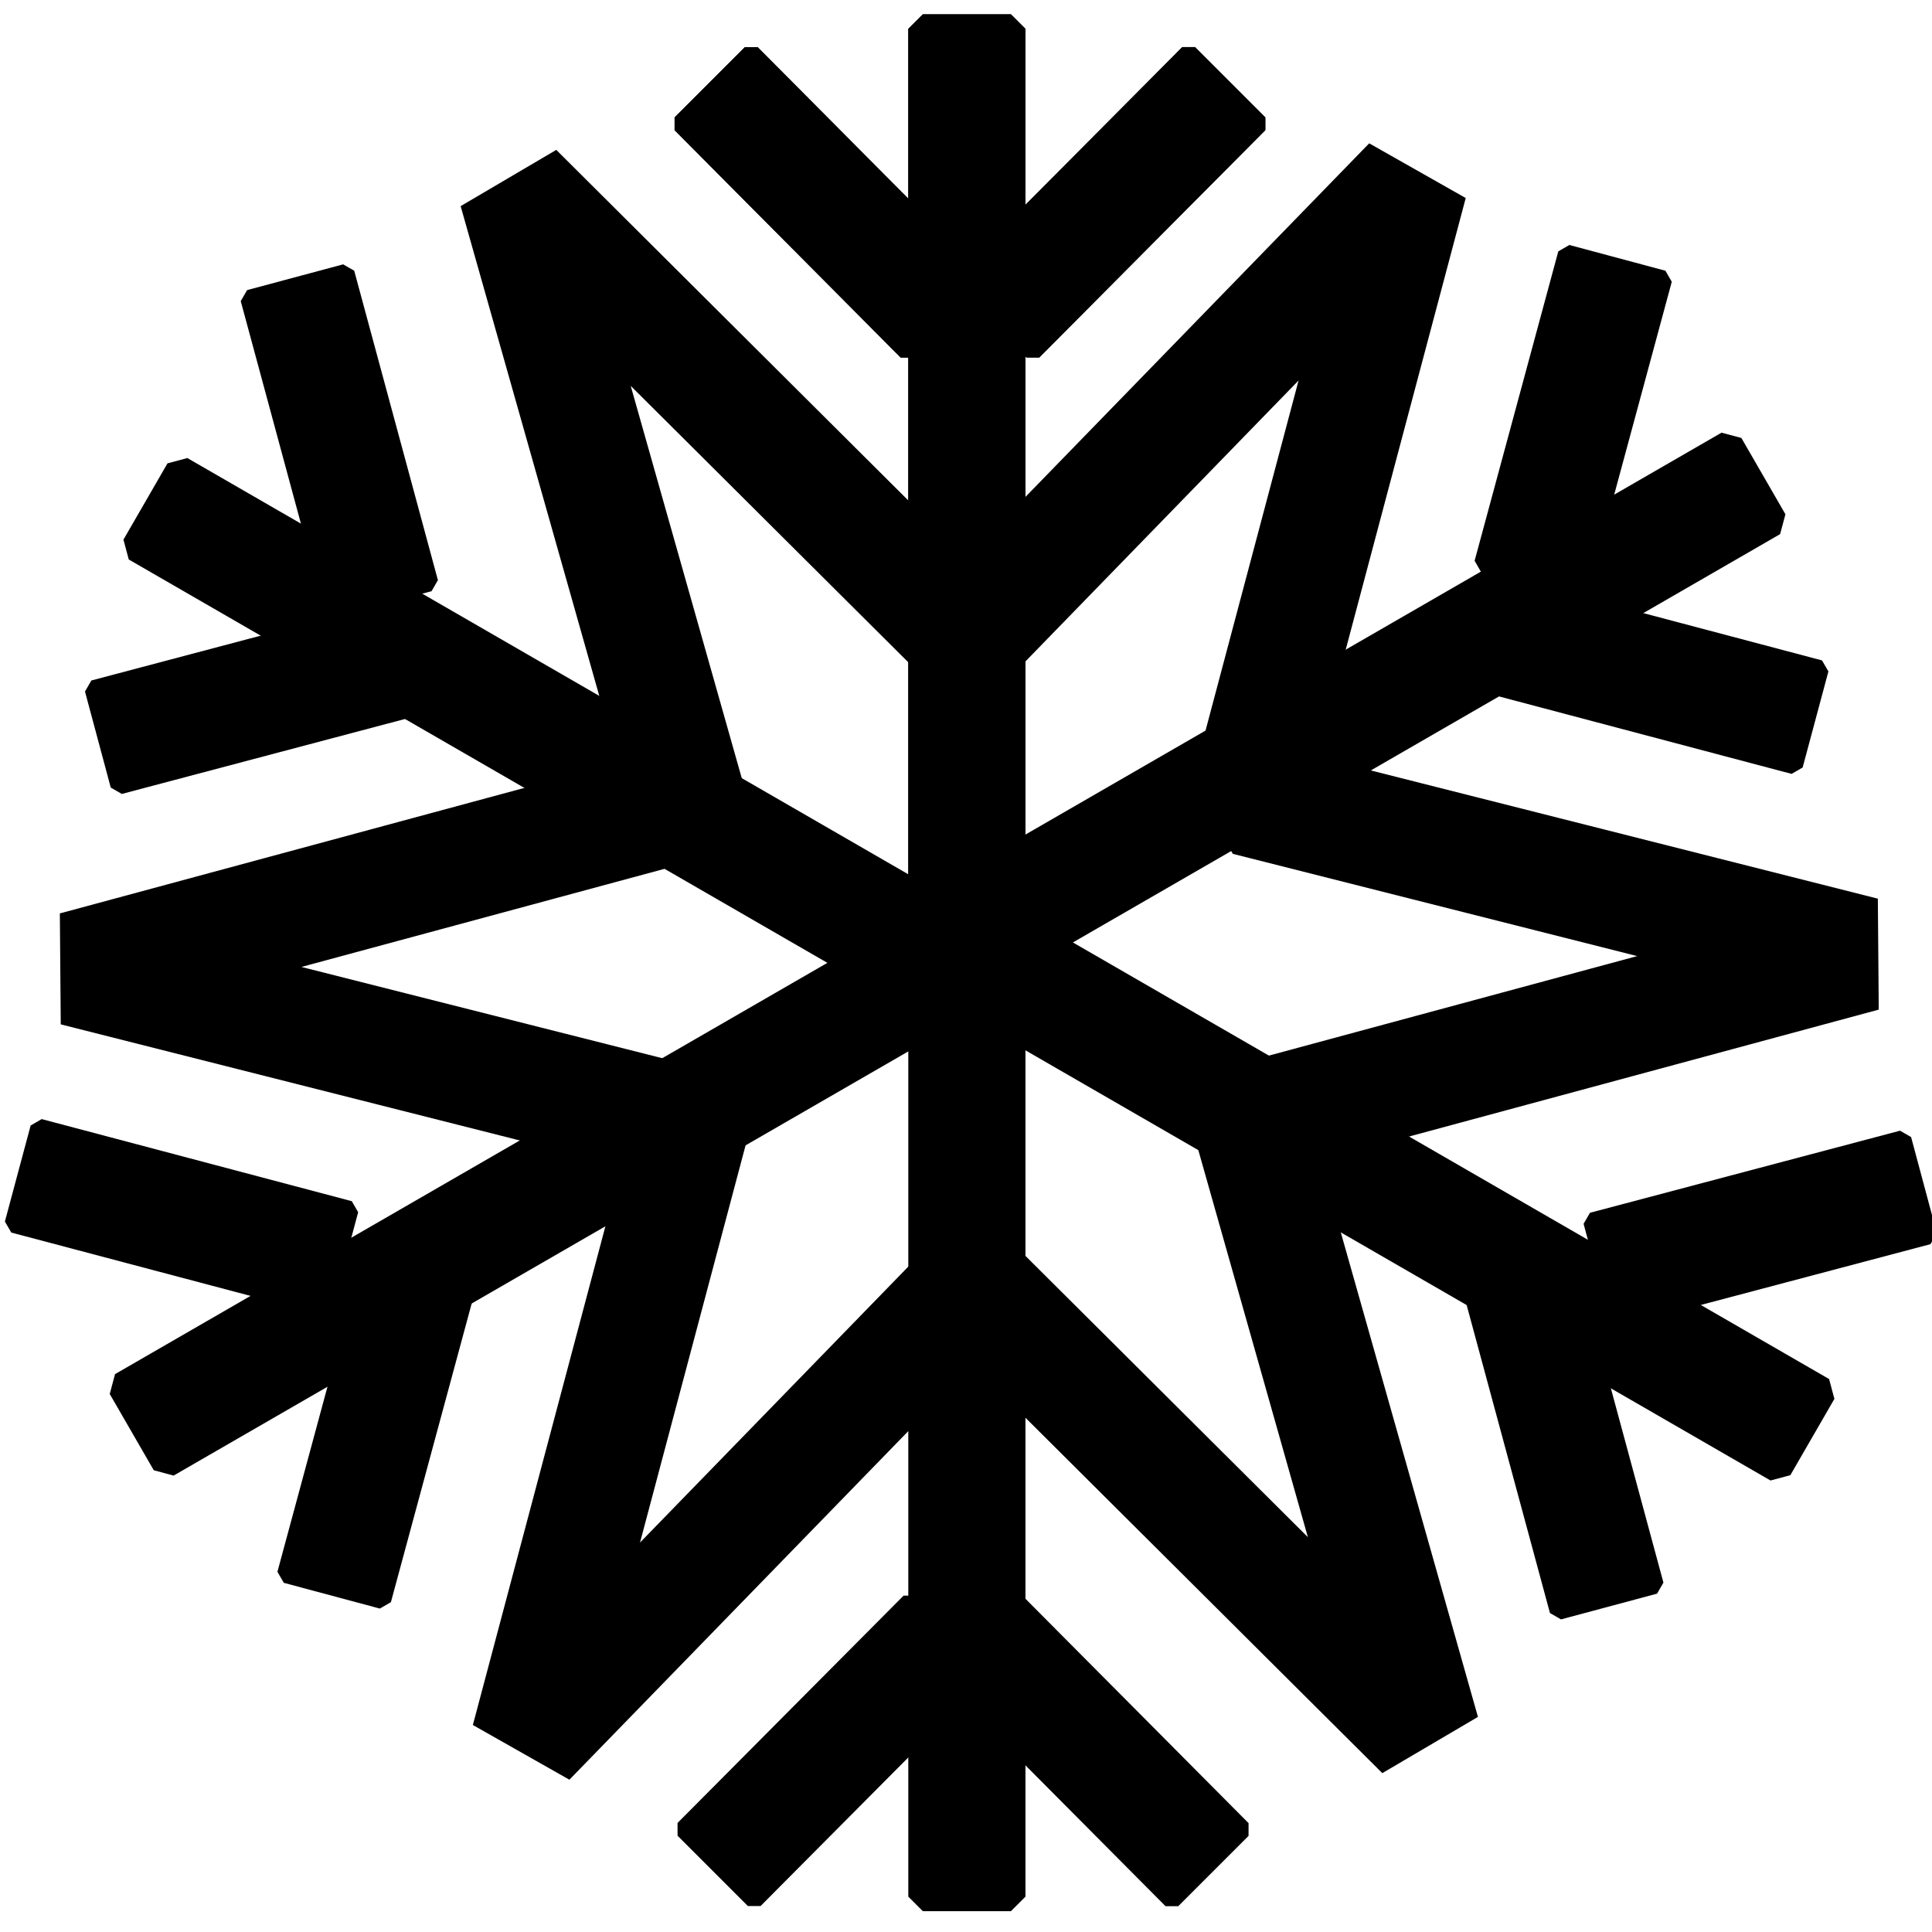 <?xml version="1.0" encoding="UTF-8" standalone="no"?>
<!-- Created with Inkscape (http://www.inkscape.org/) -->

<svg
   xmlns:dc="http://purl.org/dc/elements/1.1/"
   xmlns:cc="http://creativecommons.org/ns#"
   xmlns:rdf="http://www.w3.org/1999/02/22-rdf-syntax-ns#"
   xmlns:svg="http://www.w3.org/2000/svg"
   xmlns="http://www.w3.org/2000/svg"
   xmlns:sodipodi="http://sodipodi.sourceforge.net/DTD/sodipodi-0.dtd"
   xmlns:inkscape="http://www.inkscape.org/namespaces/inkscape"
   width="18.75"
   height="18.75"
   id="svg3120"
   version="1.1"
   inkscape:version="0.48.5 r10040"
   sodipodi:docname="New document 2">
  <defs
     id="defs3122" />
  <sodipodi:namedview
     id="base"
     pagecolor="#ffffff"
     bordercolor="#666666"
     borderopacity="1.0"
     inkscape:pageopacity="0.0"
     inkscape:pageshadow="2"
     inkscape:zoom="15.839192"
     inkscape:cx="4.347587"
     inkscape:cy="18.68206"
     inkscape:document-units="px"
     inkscape:current-layer="layer1"
     showgrid="false"
     units="pt"
     inkscape:window-width="1680"
     inkscape:window-height="966"
     inkscape:window-x="-8"
     inkscape:window-y="-8"
     inkscape:window-maximized="1" />
  <g
     inkscape:label="Layer 1"
     inkscape:groupmode="layer"
     id="layer1"
     transform="translate(0,-1033.612)">
    <path
       inkscape:connector-curvature="0"
       style="fill:none;stroke:#000000;stroke-width:1.113;stroke-linejoin:bevel;stroke-miterlimit:4;stroke-opacity:1;stroke-dasharray:none"
       id="path5252"
       d="m 13.687,1035.391 -1.586,5.968 5.987,1.514 -5.962,1.611 1.682,5.942 -4.376,-4.358 -4.305,4.428 1.586,-5.968 -5.987,-1.514 5.962,-1.611 -1.682,-5.942 4.376,4.358 z" />
    <rect
       width="0.855"
       height="9.063"
       rx="0.226"
       ry="0"
       x="8.956"
       y="1033.892"
       id="rect5257"
       style="fill:#444444;fill-opacity:1;stroke:#000000;stroke-width:0.282;stroke-linejoin:bevel;stroke-miterlimit:4;stroke-opacity:1;stroke-dasharray:none" />
    <rect
       width="0.965"
       height="3.112"
       rx="0.226"
       ry="0"
       x="-725.077"
       y="736.508"
       transform="matrix(0.707,-0.707,0.705,0.709,0,0)"
       id="rect2993"
       style="fill:#444444;fill-opacity:1;stroke:#000000;stroke-width:0.175;stroke-linejoin:bevel;stroke-miterlimit:4;stroke-opacity:1;stroke-dasharray:none" />
    <rect
       width="0.965"
       height="3.112"
       rx="0.226"
       ry="0"
       x="-738.429"
       y="723.193"
       transform="matrix(-0.707,-0.707,-0.705,0.709,0,0)"
       id="rect2995"
       style="fill:#444444;fill-opacity:1;stroke:#000000;stroke-width:0.175;stroke-linejoin:bevel;stroke-miterlimit:4;stroke-opacity:1;stroke-dasharray:none" />
    <rect
       width="0.855"
       height="9.063"
       rx="0.226"
       ry="0"
       x="8.956"
       y="1033.892"
       id="rect3012"
       style="fill:#000000;fill-opacity:1;stroke:#000000;stroke-width:0.282;stroke-linejoin:bevel;stroke-miterlimit:4;stroke-opacity:1;stroke-dasharray:none" />
    <rect
       width="0.965"
       height="3.112"
       rx="0.226"
       ry="0"
       x="-725.077"
       y="736.508"
       transform="matrix(0.707,-0.707,0.705,0.709,0,0)"
       id="rect3014"
       style="fill:#000000;fill-opacity:1;stroke:#000000;stroke-width:0.175;stroke-linejoin:bevel;stroke-miterlimit:4;stroke-opacity:1;stroke-dasharray:none" />
    <rect
       width="0.965"
       height="3.112"
       rx="0.226"
       ry="0"
       x="-738.429"
       y="723.193"
       transform="matrix(-0.707,-0.707,-0.705,0.709,0,0)"
       id="rect3016"
       style="fill:#000000;fill-opacity:1;stroke:#000000;stroke-width:0.175;stroke-linejoin:bevel;stroke-miterlimit:4;stroke-opacity:1;stroke-dasharray:none" />
    <rect
       width="0.855"
       height="9.063"
       rx="0.226"
       ry="0"
       x="907.279"
       y="504.459"
       id="rect3020"
       style="fill:#000000;fill-opacity:1;stroke:#000000;stroke-width:0.282;stroke-linejoin:bevel;stroke-miterlimit:4;stroke-opacity:1;stroke-dasharray:none"
       transform="matrix(0.5,0.866,-0.866,0.5,0,0)" />
    <rect
       width="0.965"
       height="3.112"
       rx="0.226"
       ry="0"
       x="285.151"
       y="997.119"
       transform="matrix(0.966,0.259,-0.261,0.965,0,0)"
       id="rect3022"
       style="fill:#000000;fill-opacity:1;stroke:#000000;stroke-width:0.175;stroke-linejoin:bevel;stroke-miterlimit:4;stroke-opacity:1;stroke-dasharray:none" />
    <rect
       width="0.965"
       height="3.112"
       rx="0.226"
       ry="0"
       x="-1001.8"
       y="-286.325"
       transform="matrix(0.259,-0.966,-0.967,-0.256,0,0)"
       id="rect3024"
       style="fill:#000000;fill-opacity:1;stroke:#000000;stroke-width:0.175;stroke-linejoin:bevel;stroke-miterlimit:4;stroke-opacity:1;stroke-dasharray:none" />
    <rect
       width="0.855"
       height="9.063"
       rx="0.226"
       ry="0"
       x="898.003"
       y="-538.894"
       id="rect3028"
       style="fill:#000000;fill-opacity:1;stroke:#000000;stroke-width:0.282;stroke-linejoin:bevel;stroke-miterlimit:4;stroke-opacity:1;stroke-dasharray:none"
       transform="matrix(-0.5,0.866,-0.866,-0.5,0,0)" />
    <rect
       width="0.965"
       height="3.112"
       rx="0.226"
       ry="0"
       x="1014.49"
       y="252.627"
       transform="matrix(0.259,0.966,-0.967,0.256,0,0)"
       id="rect3030"
       style="fill:#000000;fill-opacity:1;stroke:#000000;stroke-width:0.175;stroke-linejoin:bevel;stroke-miterlimit:4;stroke-opacity:1;stroke-dasharray:none" />
    <rect
       width="0.965"
       height="3.112"
       rx="0.226"
       ry="0"
       x="-259.31"
       y="-1017.702"
       transform="matrix(0.966,-0.259,-0.261,-0.965,0,0)"
       id="rect3032"
       style="fill:#000000;fill-opacity:1;stroke:#000000;stroke-width:0.175;stroke-linejoin:bevel;stroke-miterlimit:4;stroke-opacity:1;stroke-dasharray:none" />
    <rect
       width="0.855"
       height="9.063"
       rx="0.226"
       ry="0"
       x="-9.811"
       y="-1052.019"
       id="rect3036"
       style="fill:#000000;fill-opacity:1;stroke:#000000;stroke-width:0.282;stroke-linejoin:bevel;stroke-miterlimit:4;stroke-opacity:1;stroke-dasharray:none"
       transform="scale(-1,-1)" />
    <rect
       width="0.965"
       height="3.112"
       rx="0.226"
       ry="0"
       x="732.888"
       y="-752.067"
       transform="matrix(-0.707,0.707,-0.705,-0.709,0,0)"
       id="rect3038"
       style="fill:#000000;fill-opacity:1;stroke:#000000;stroke-width:0.175;stroke-linejoin:bevel;stroke-miterlimit:4;stroke-opacity:1;stroke-dasharray:none" />
    <rect
       width="0.965"
       height="3.112"
       rx="0.226"
       ry="0"
       x="746.144"
       y="-738.846"
       transform="matrix(0.707,0.707,0.705,-0.709,0,0)"
       id="rect3040"
       style="fill:#000000;fill-opacity:1;stroke:#000000;stroke-width:0.175;stroke-linejoin:bevel;stroke-miterlimit:4;stroke-opacity:1;stroke-dasharray:none" />
    <rect
       width="0.855"
       height="9.063"
       rx="0.226"
       ry="0"
       x="-908.251"
       y="-522.53"
       id="rect3044"
       style="fill:#000000;fill-opacity:1;stroke:#000000;stroke-width:0.282;stroke-linejoin:bevel;stroke-miterlimit:4;stroke-opacity:1;stroke-dasharray:none"
       transform="matrix(-0.5,-0.866,0.866,-0.5,0,0)" />
    <rect
       width="0.965"
       height="3.112"
       rx="0.226"
       ry="0"
       x="-277.463"
       y="-1012.721"
       transform="matrix(-0.966,-0.259,0.261,-0.965,0,0)"
       id="rect3046"
       style="fill:#000000;fill-opacity:1;stroke:#000000;stroke-width:0.175;stroke-linejoin:bevel;stroke-miterlimit:4;stroke-opacity:1;stroke-dasharray:none" />
    <rect
       width="0.965"
       height="3.112"
       rx="0.226"
       ry="0"
       x="1009.559"
       y="270.794"
       transform="matrix(-0.259,0.966,0.967,0.256,0,0)"
       id="rect3048"
       style="fill:#000000;fill-opacity:1;stroke:#000000;stroke-width:0.175;stroke-linejoin:bevel;stroke-miterlimit:4;stroke-opacity:1;stroke-dasharray:none" />
    <rect
       width="0.855"
       height="9.063"
       rx="0.226"
       ry="0"
       x="-899.084"
       y="520.626"
       id="rect3060"
       style="fill:#000000;fill-opacity:1;stroke:#000000;stroke-width:0.282;stroke-linejoin:bevel;stroke-miterlimit:4;stroke-opacity:1;stroke-dasharray:none"
       transform="matrix(0.5,-0.866,0.866,0.5,0,0)" />
    <rect
       width="0.965"
       height="3.112"
       rx="0.226"
       ry="0"
       x="-1006.74"
       y="-268.445"
       transform="matrix(-0.259,-0.966,0.967,-0.256,0,0)"
       id="rect3062"
       style="fill:#000000;fill-opacity:1;stroke:#000000;stroke-width:0.175;stroke-linejoin:bevel;stroke-miterlimit:4;stroke-opacity:1;stroke-dasharray:none" />
    <rect
       width="0.965"
       height="3.112"
       rx="0.226"
       ry="0"
       x="267.285"
       y="1002.109"
       transform="matrix(-0.966,0.259,0.261,0.965,0,0)"
       id="rect3064"
       style="fill:#000000;fill-opacity:1;stroke:#000000;stroke-width:0.175;stroke-linejoin:bevel;stroke-miterlimit:4;stroke-opacity:1;stroke-dasharray:none" />
  </g>
</svg>
